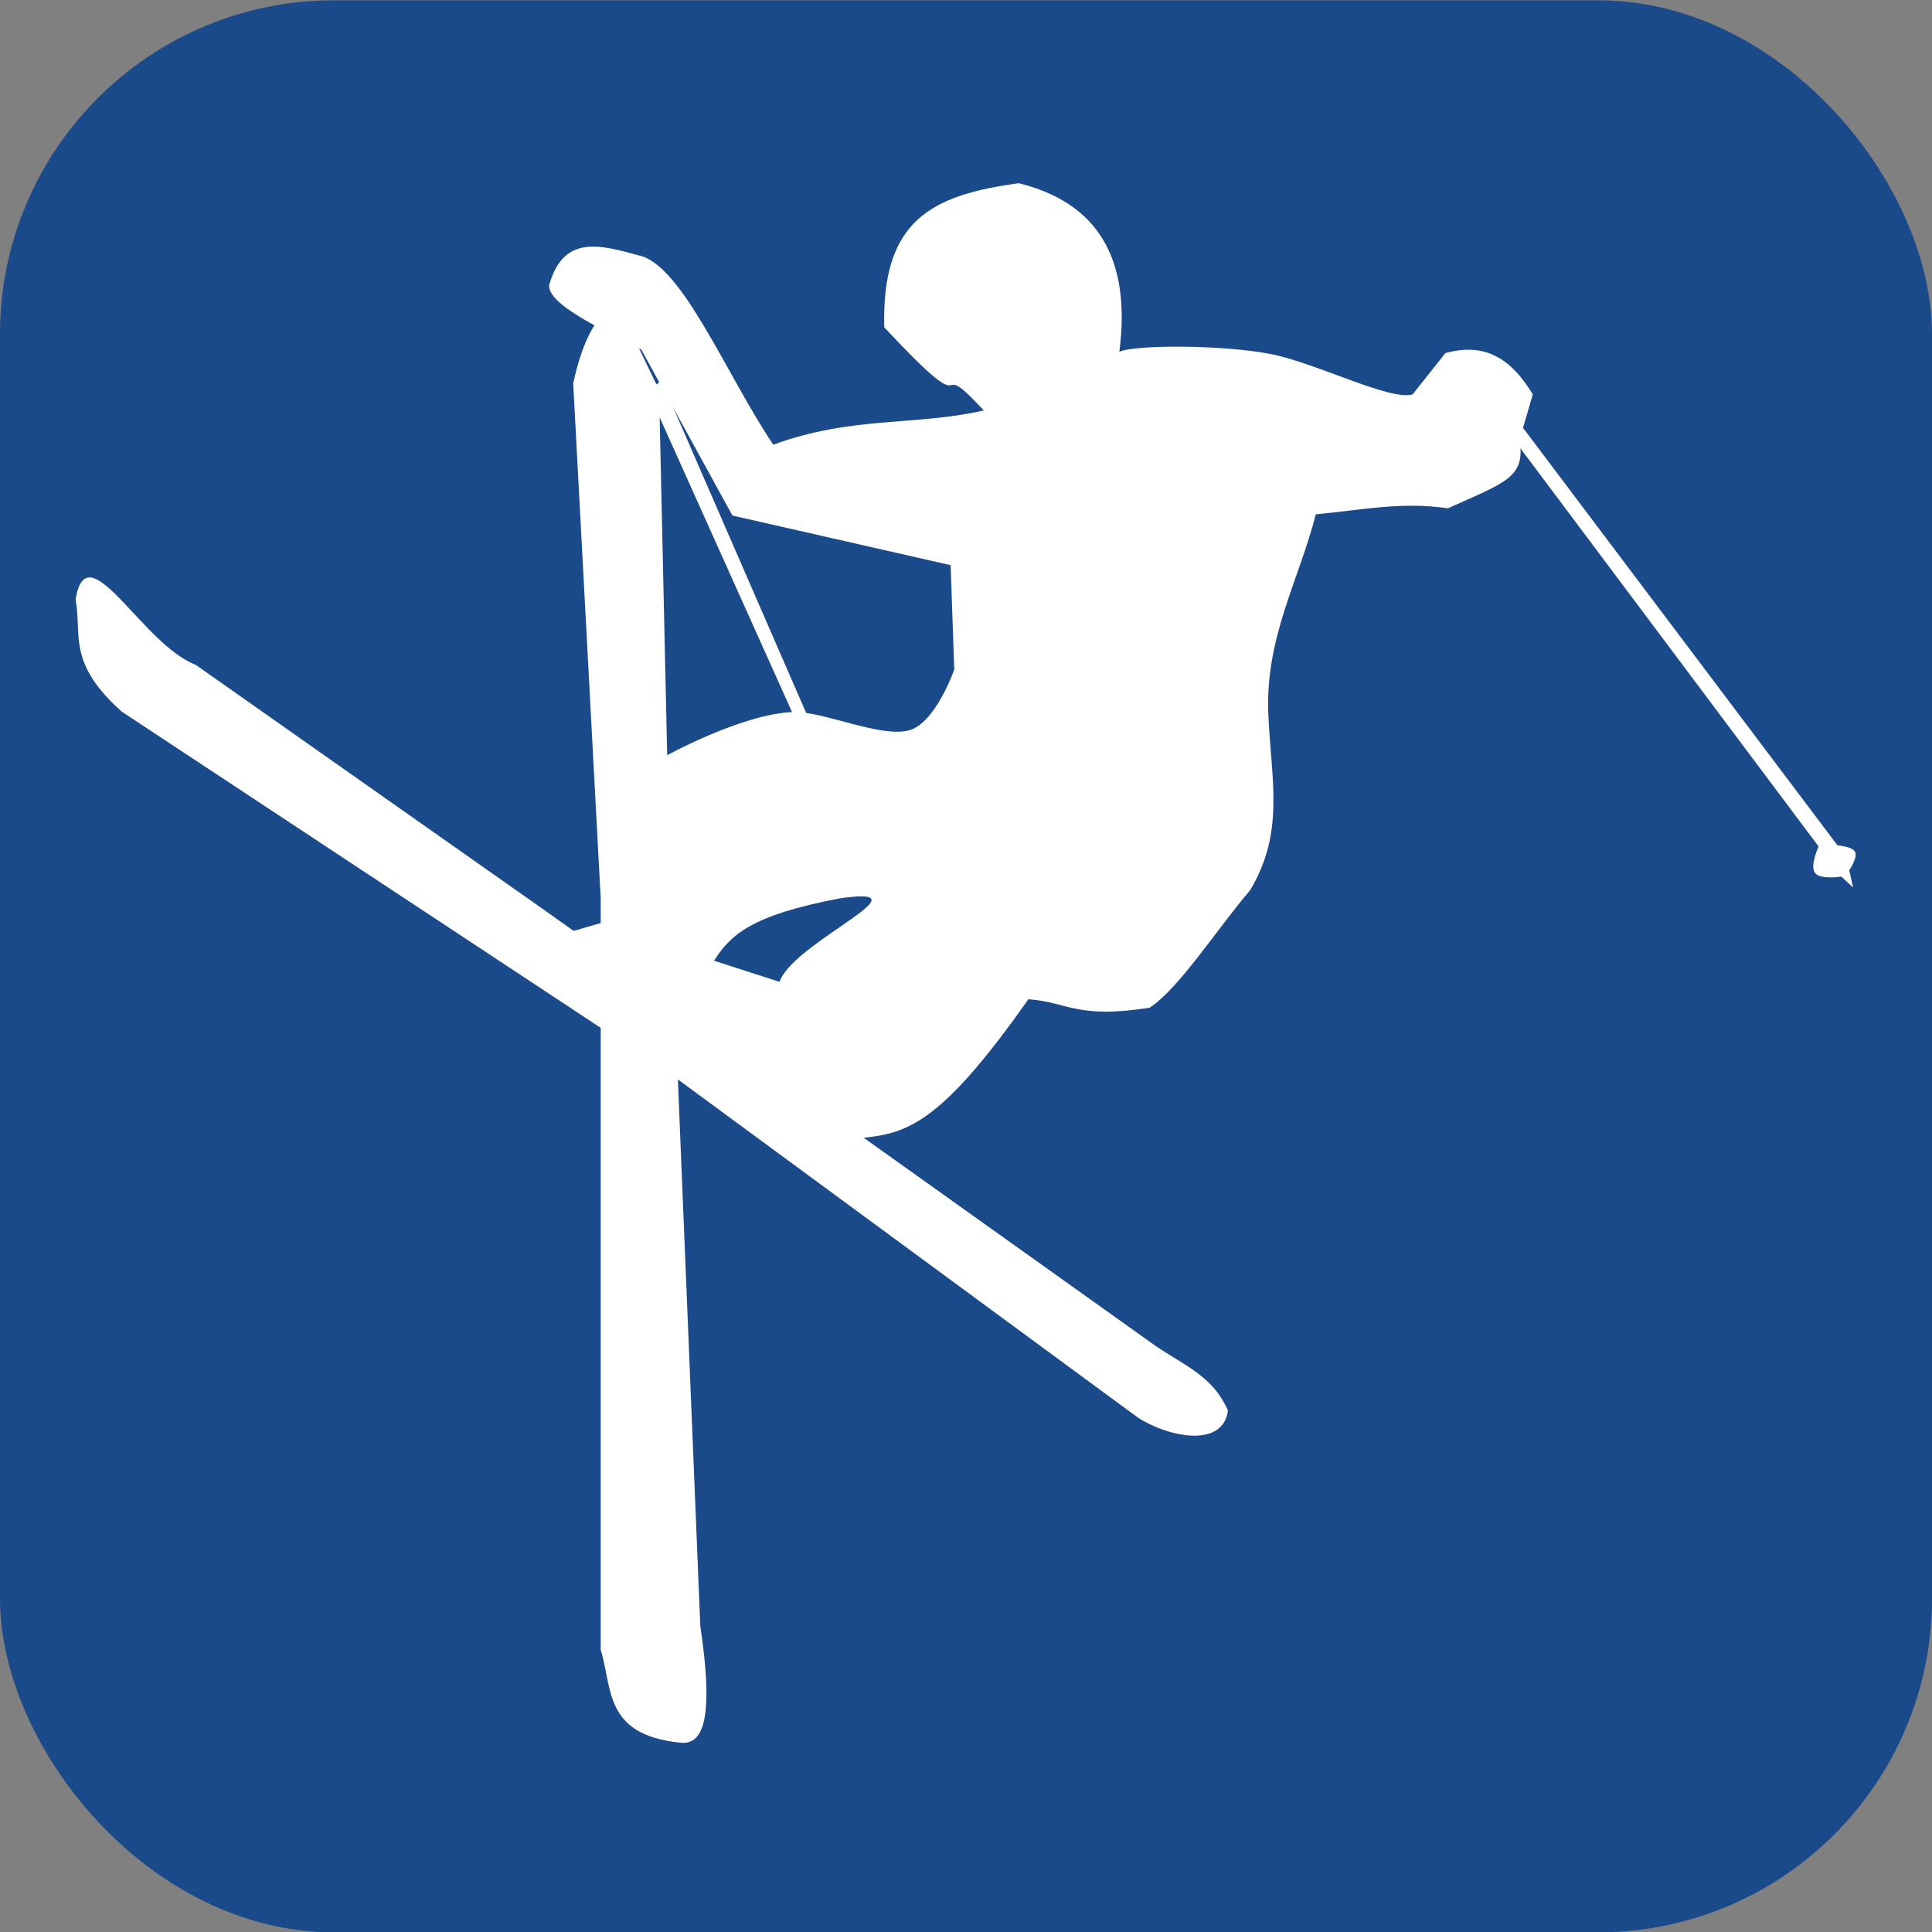 <?xml version="1.0" encoding="UTF-8"?>
<!-- Created with Inkscape (http://www.inkscape.org/) -->
<svg id="svg2" width="17.36" height="17.36" version="1.1" xmlns="http://www.w3.org/2000/svg" xmlns:cc="http://creativecommons.org/ns#" xmlns:dc="http://purl.org/dc/elements/1.1/" xmlns:rdf="http://www.w3.org/1999/02/22-rdf-syntax-ns#">
 <rect width="100%" height="100%" fill="#808080" stroke="none"/>
 <g id="layer1" transform="translate(-76.846 -738.42)">
  <g id="g3832" transform="translate(71.823 739.93)">
   <rect id="rect3020" x="5.023" y="-1.507" width="17.36" height="17.36" rx="3" ry="3" fill="#003c8c" opacity=".8"/>
   <flowRoot id="flowRoot2875" transform="translate(53.437 -1022.6)" fill="#000000" font-family="Bitstream Vera Sans" font-size="40px" xml:space="preserve"><flowRegion id="flowRegion2877"><rect id="rect2879" x="3100" y="170.89" width="458.33" height="41.667"/></flowRegion><flowPara id="flowPara2881"/></flowRoot>
   <flowRoot id="flowRoot2834" transform="translate(53.437 -1022.6)" fill="#000000" font-family="Bitstream Vera Sans" font-size="40px" xml:space="preserve"><flowRegion id="flowRegion2836"><rect id="rect2838" x="1227.3" y="-1188.2" width="5749.8" height="1268.3"/></flowRegion><flowPara id="flowPara2840" font-family="DejaVu Sans" font-size="500px"/></flowRoot>
  </g>
  <g id="g3116" transform="matrix(1.123 0 0 1.123 -9.564 -92.099)" fill="#fff">
   <path id="path2996" d="m77.55 744.35c0.054 0.279-0.073 0.503 0.37 0.898l4.382 2.893 3.745 2.753c0.25 0.163 0.685 0.247 0.724-0.054-0.132-0.299-0.381-0.369-0.628-0.552l-4.813-3.432-2.819-1.983c-0.431-0.165-0.87-1.076-0.961-0.522z"/>
   <path id="path2998" d="m81.532 742.62 0.22 4.12v6.015c0.095 0.3 0.021 0.679 0.632 0.742 0.178 0.024 0.281-0.159 0.165-0.934l-0.24-5.851-0.09-4.038-0.33-0.687c-0.194 0.086-0.289 0.336-0.357 0.632z"/>
   <path id="path3000" d="m89.134 742.98 2.514 3.338s0.119 8e-3 0.141 0.053c0.022 0.046-0.047 0.146-0.047 0.146l0.031 0.138-0.094-0.087s-0.169 0.027-0.211-0.03c-0.043-0.057 0.029-0.211 0.029-0.211l-2.458-3.282z"/>
   <path id="path3002" d="m82.239 742.6 1.173 2.695-0.095 0.032-1.189-2.647z"/>
   <path id="path3010" d="m85.097 741.02c-0.692 0.094-1.099 0.292-1.076 1.153 0.791 0.848 0.337 0.168 0.796 0.665-0.552 0.126-1.048 0.042-1.684 0.274-0.374-0.554-0.732-1.447-1.078-1.515-0.299-0.081-0.603-0.174-0.716 0.242-0.002 0.149 0.385 0.332 0.738 0.512l0.729 1.328 1.746 0.397 0.029 0.835s-0.149 0.43-0.363 0.487c-0.228 0.06-0.689-0.154-0.924-0.147-0.422 0.014-1.05 0.367-1.05 0.367l-0.388 1.291-0.397 0.116 2.305 1.643c0.395-0.045 0.645-0.03 1.41-1.119 0.319 0.024 0.388 0.16 0.97 0.068 0.236-0.154 0.536-0.626 0.804-0.94 0.28-0.466 0.169-0.881 0.146-1.407-0.027-0.612 0.246-1.076 0.38-1.601 0.348-0.031 0.68-0.104 1.057-0.048 0.445-0.202 0.626-0.243 0.572-0.544l0.107-0.368c-0.155-0.253-0.354-0.426-0.699-0.33l-0.262 0.33c-0.171 0.057-0.768-0.248-1.125-0.32-0.383-0.078-1.106-0.078-1.222-0.02 0.098-0.759-0.185-1.196-0.804-1.349zm-1.269 5.706c0.381-6e-3 -0.548 0.397-0.645 0.684l-0.524-0.169c0.131-0.204 0.29-0.363 1.006-0.499 0.07-0.01 0.124-0.015 0.163-0.016z"/>
  </g>
 </g>
</svg>
